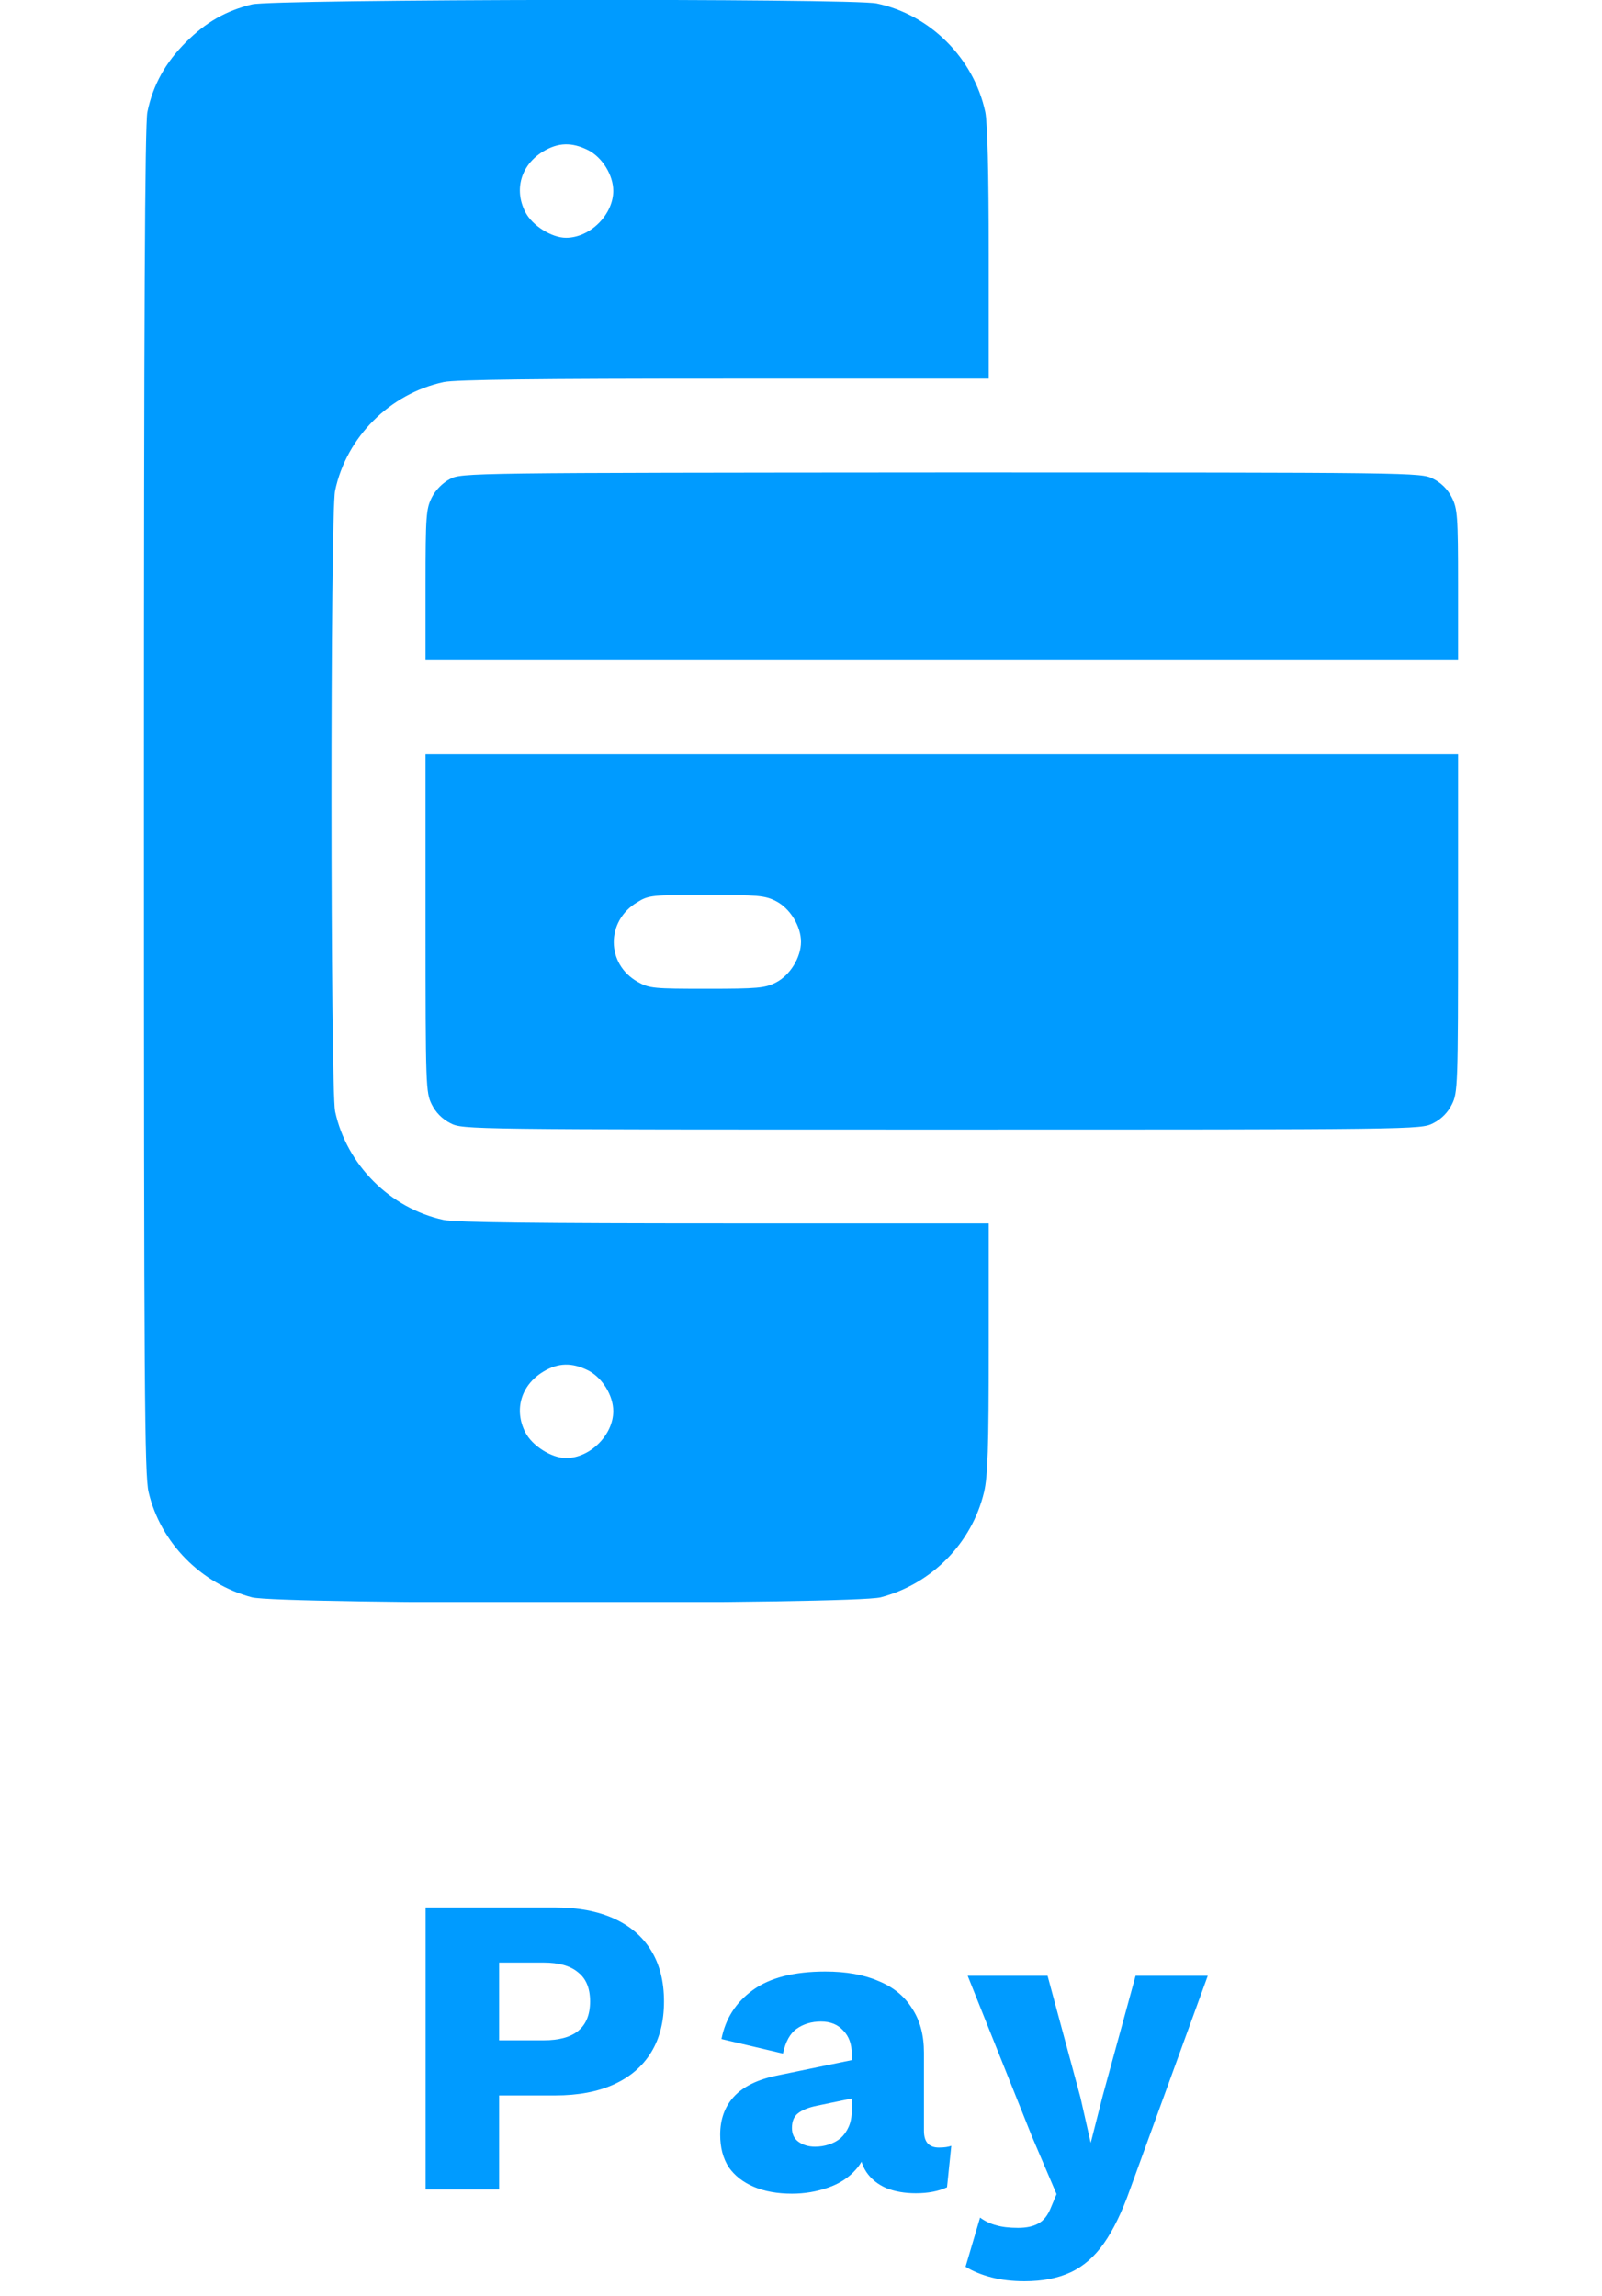 <svg width="60" height="86" viewBox="0 0 60 86" fill="none" xmlns="http://www.w3.org/2000/svg">
<g clip-path="url(#clip0_34_787)">
<path d="M9.434 0.164C8.449 0.41 7.711 0.832 6.961 1.582C6.199 2.344 5.73 3.176 5.52 4.195C5.426 4.641 5.391 11.918 5.391 29.977C5.391 52.043 5.414 55.23 5.566 55.887C6.012 57.785 7.535 59.32 9.434 59.824C10.477 60.094 31.945 60.094 32.988 59.824C34.898 59.32 36.398 57.797 36.855 55.887C36.996 55.289 37.031 54.223 37.031 50.473V45.82H27.129C20.203 45.82 17.051 45.785 16.617 45.691C14.613 45.258 12.984 43.629 12.551 41.625C12.375 40.758 12.363 19.254 12.551 18.375C12.973 16.371 14.602 14.742 16.617 14.309C17.051 14.215 20.203 14.18 27.129 14.18H37.031V9.492C37.031 6.445 36.984 4.594 36.902 4.195C36.469 2.18 34.84 0.551 32.836 0.129C31.898 -0.07 10.23 -0.035 9.434 0.164ZM22.031 5.625C22.559 5.895 22.969 6.562 22.969 7.148C22.969 8.039 22.102 8.906 21.199 8.906C20.66 8.906 19.934 8.449 19.676 7.945C19.242 7.102 19.512 6.176 20.344 5.672C20.906 5.332 21.422 5.32 22.031 5.625ZM22.031 51.328C22.559 51.598 22.969 52.266 22.969 52.852C22.969 53.742 22.102 54.609 21.199 54.609C20.66 54.609 19.934 54.152 19.676 53.648C19.242 52.805 19.512 51.879 20.344 51.375C20.906 51.035 21.422 51.023 22.031 51.328Z" fill="#009BFF"/>
<path d="M16.852 17.941C16.582 18.082 16.312 18.352 16.172 18.633C15.961 19.055 15.938 19.312 15.938 21.914V24.727H35.273H54.609V21.914C54.609 19.312 54.586 19.055 54.375 18.633C54.223 18.328 53.977 18.082 53.672 17.93C53.215 17.695 53.027 17.695 35.25 17.695C17.59 17.707 17.273 17.707 16.852 17.941Z" fill="#009BFF"/>
<path d="M15.938 34.57C15.938 40.688 15.949 40.922 16.172 41.367C16.324 41.672 16.57 41.918 16.875 42.07C17.332 42.305 17.531 42.305 35.273 42.305C53.016 42.305 53.215 42.305 53.672 42.07C53.977 41.918 54.223 41.672 54.375 41.367C54.598 40.922 54.609 40.688 54.609 34.57V28.242H35.273H15.938V34.57ZM29.062 33.75C29.59 34.02 30 34.688 30 35.273C30 35.859 29.59 36.527 29.062 36.797C28.652 37.008 28.371 37.031 26.473 37.031C24.492 37.031 24.316 37.02 23.883 36.773C22.699 36.105 22.688 34.5 23.859 33.797C24.293 33.527 24.41 33.516 26.461 33.516C28.383 33.516 28.652 33.539 29.062 33.75Z" fill="#009BFF"/>
</g>
<path d="M20.789 71.44C21.653 71.44 22.389 71.579 22.997 71.856C23.605 72.133 24.069 72.533 24.389 73.056C24.709 73.579 24.869 74.213 24.869 74.96C24.869 75.707 24.709 76.341 24.389 76.864C24.069 77.387 23.605 77.787 22.997 78.064C22.389 78.341 21.653 78.48 20.789 78.48H18.693V82H15.941V71.44H20.789ZM20.357 76.416C20.933 76.416 21.365 76.299 21.653 76.064C21.952 75.819 22.101 75.451 22.101 74.96C22.101 74.469 21.952 74.107 21.653 73.872C21.365 73.627 20.933 73.504 20.357 73.504H18.693V76.416H20.357ZM31.901 76.928C31.901 76.555 31.794 76.261 31.581 76.048C31.378 75.824 31.101 75.712 30.749 75.712C30.397 75.712 30.093 75.803 29.837 75.984C29.592 76.155 29.421 76.464 29.325 76.912L27.021 76.368C27.17 75.6 27.565 74.987 28.205 74.528C28.845 74.069 29.746 73.84 30.909 73.84C31.688 73.84 32.349 73.957 32.893 74.192C33.448 74.416 33.869 74.757 34.157 75.216C34.456 75.664 34.605 76.219 34.605 76.88V79.808C34.605 80.224 34.792 80.432 35.165 80.432C35.357 80.432 35.512 80.411 35.629 80.368L35.469 81.92C35.149 82.069 34.76 82.144 34.301 82.144C33.885 82.144 33.517 82.08 33.197 81.952C32.877 81.813 32.626 81.611 32.445 81.344C32.264 81.067 32.173 80.72 32.173 80.304V80.208L32.477 80.096C32.477 80.555 32.338 80.939 32.061 81.248C31.794 81.557 31.442 81.787 31.005 81.936C30.578 82.085 30.13 82.16 29.661 82.16C29.117 82.16 28.642 82.075 28.237 81.904C27.832 81.733 27.517 81.488 27.293 81.168C27.08 80.837 26.973 80.432 26.973 79.952C26.973 79.376 27.144 78.901 27.485 78.528C27.837 78.144 28.386 77.877 29.133 77.728L32.157 77.104L32.141 78.544L30.605 78.864C30.285 78.928 30.045 79.024 29.885 79.152C29.736 79.269 29.661 79.451 29.661 79.696C29.661 79.931 29.746 80.107 29.917 80.224C30.088 80.341 30.29 80.4 30.525 80.4C30.706 80.4 30.877 80.373 31.037 80.32C31.208 80.267 31.357 80.187 31.485 80.08C31.613 79.963 31.714 79.819 31.789 79.648C31.864 79.477 31.901 79.275 31.901 79.04V76.928ZM45.235 74L42.323 82C42.024 82.843 41.699 83.515 41.347 84.016C40.995 84.517 40.579 84.88 40.099 85.104C39.619 85.328 39.043 85.44 38.371 85.44C37.923 85.44 37.512 85.392 37.139 85.296C36.766 85.2 36.44 85.067 36.163 84.896L36.707 83.056C36.899 83.195 37.102 83.291 37.315 83.344C37.528 83.408 37.8 83.44 38.131 83.44C38.44 83.44 38.691 83.387 38.883 83.28C39.086 83.173 39.246 82.971 39.363 82.672L39.571 82.176L38.643 80L36.243 74H39.235L40.467 78.56L40.851 80.256L41.299 78.496L42.531 74H45.235Z" fill="#009BFF"/>
<defs>
<clipPath id="clip0_34_787">
<rect width="60" height="60" fill="white"/>
</clipPath>
</defs>
</svg>
